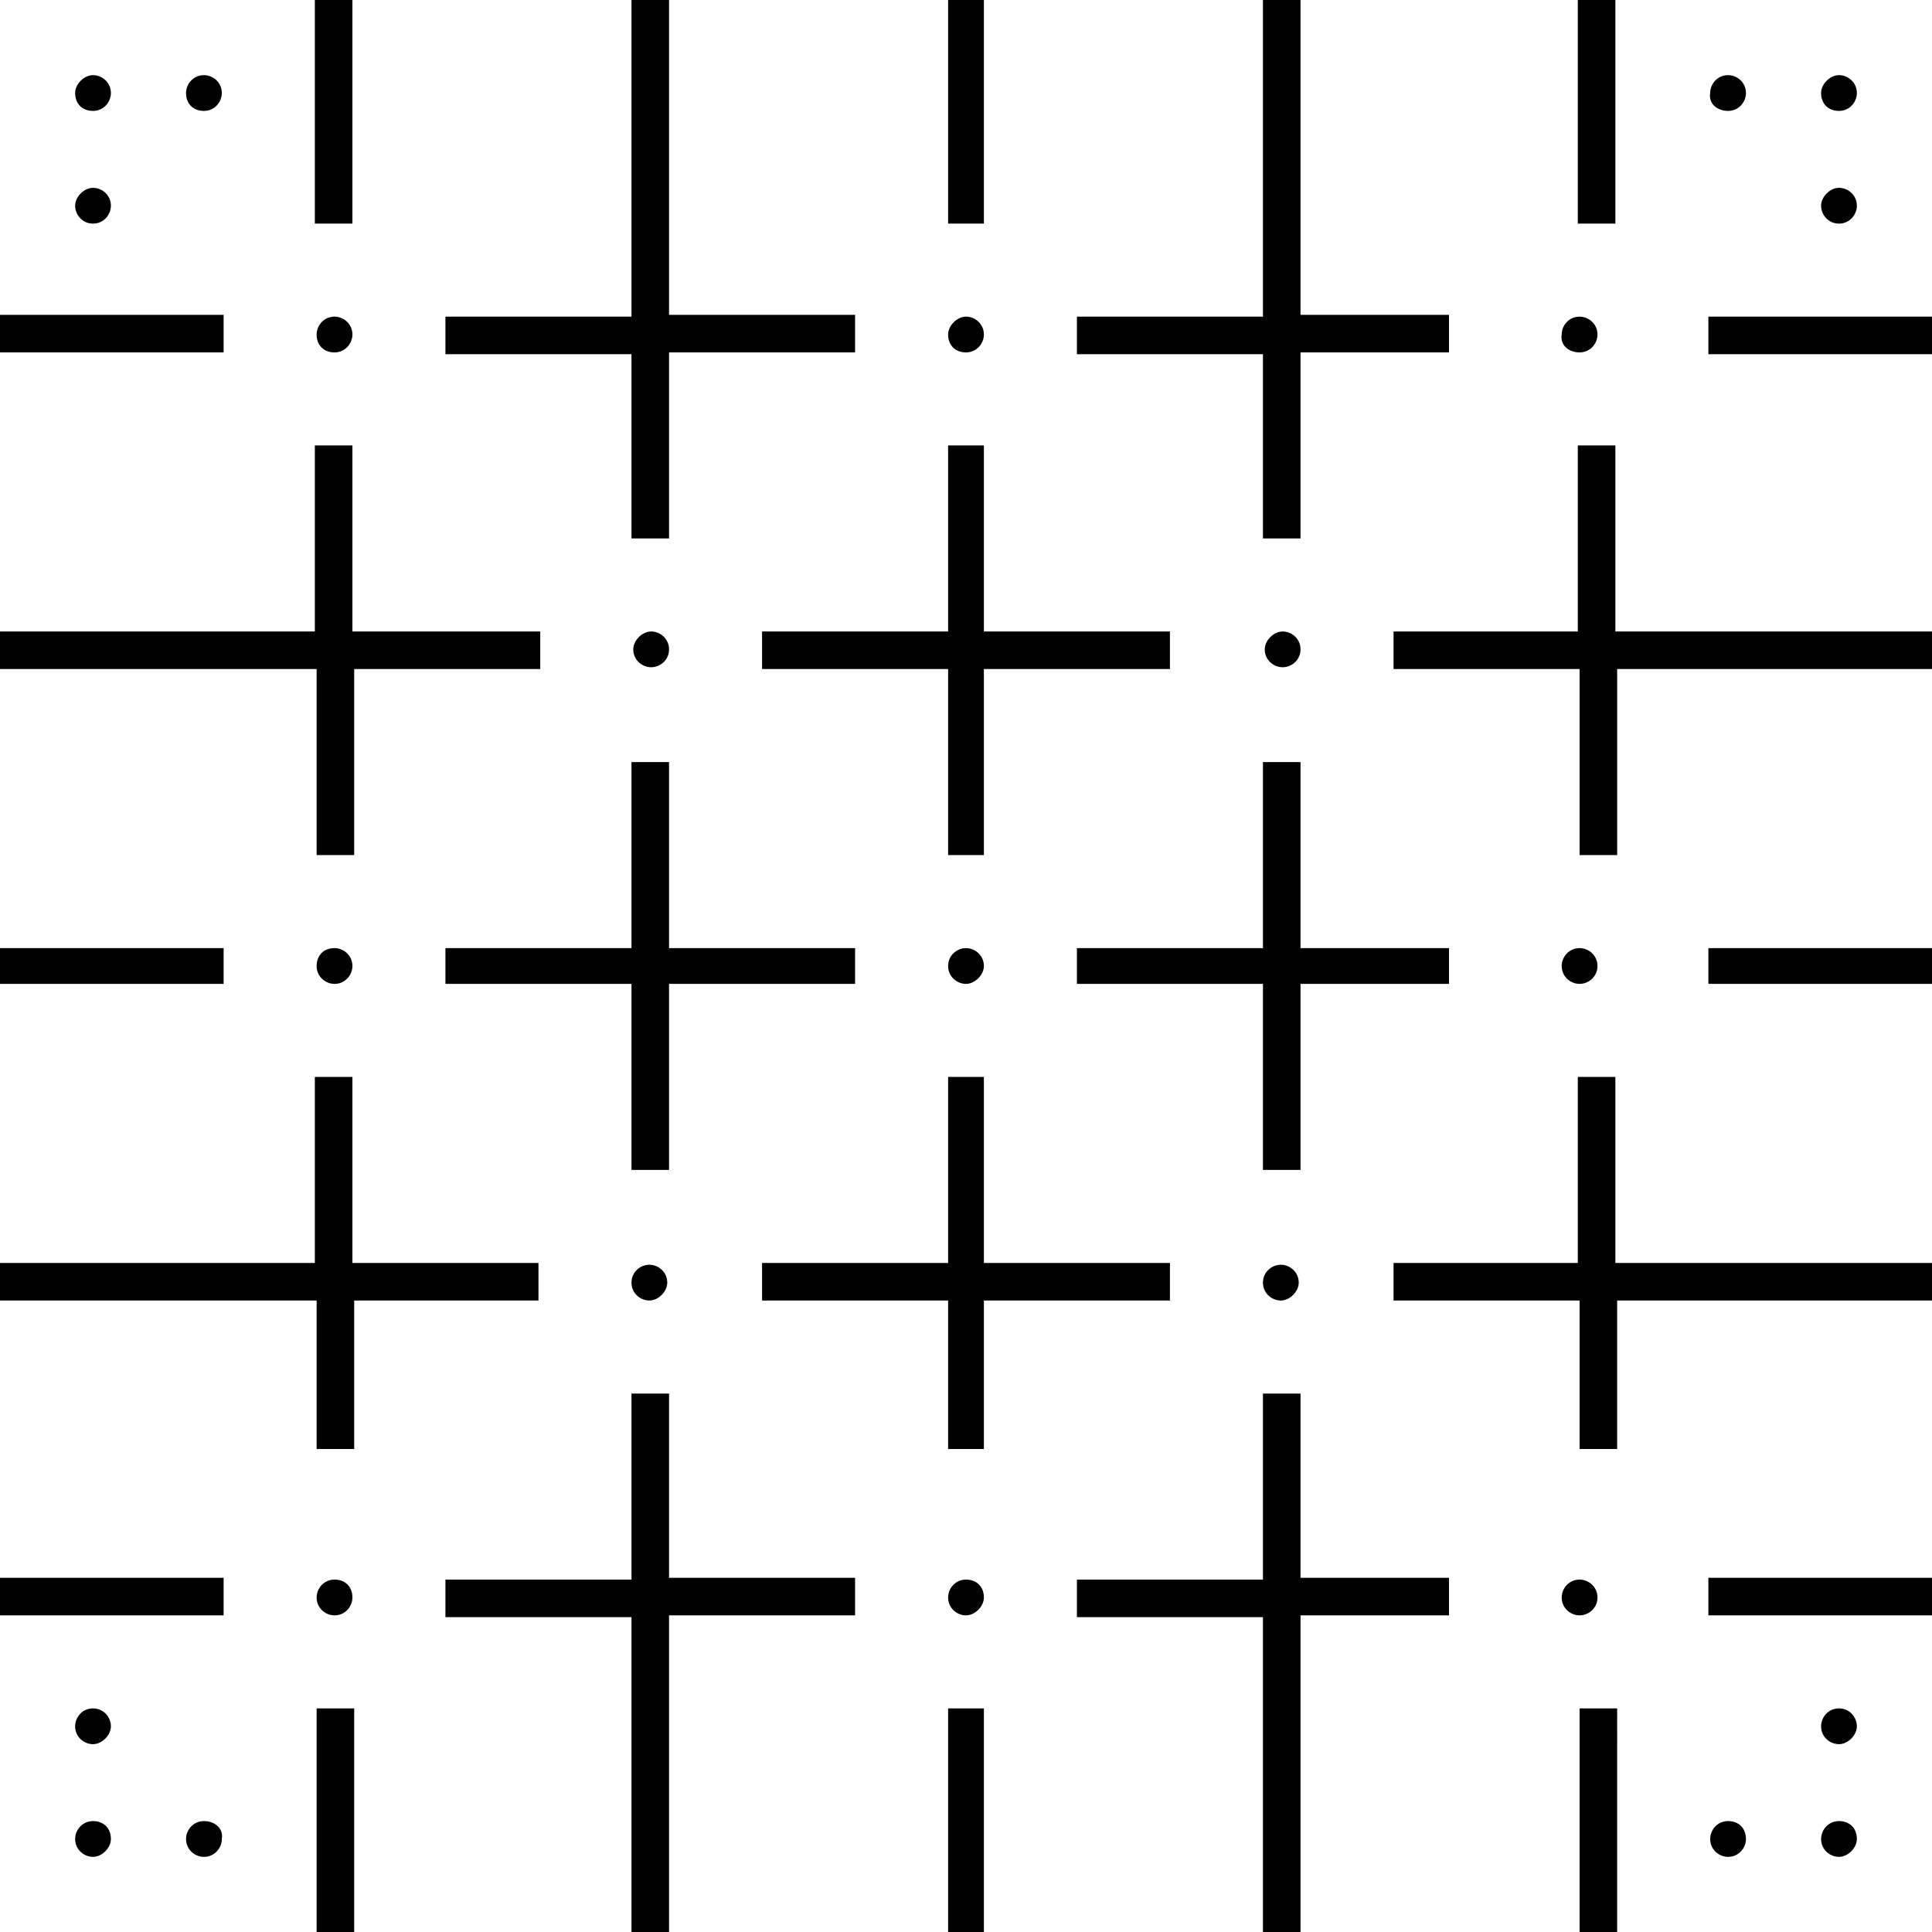 <svg id="Layer_1" xmlns="http://www.w3.org/2000/svg" viewBox="0 0 108 108"><path d="M12.5 19.7H0v-2.1h12.5v2.1zm83-2v2.1H108v-2.1H95.5zM12.5 53H0v2h12.5v-2zm83 2H108v-2H95.5v2zM0 90.3h12.5v-2.1H0v2.1zm95.5 0H108v-2.1H95.5v2.1zM90.3 0h-2.1v12.5h2.1V0zm0 24.9h-2.1v10.4H77.9v2.1h10.4v10.4h2.1V37.4H108v-2.1H90.3V24.9zm0 35.3h-2.1v10.4H77.9v2.1h10.4V81h2.1v-8.3H108v-2.1H90.3V60.2zm-2 47.8h2.1V95.5h-2.1V108zM55 0h-2v12.5h2V0zm-2 108h2V95.5h-2V108zM19.7 0h-2.1v12.5h2.1V0zm-2 47.8h2.1V37.4h10.4v-2.1H19.7V24.9h-2.1v10.4H0v2.1h17.7v10.4zm0 60.2h2.1V95.5h-2.1V108zm1-88.3c.6 0 1-.5 1-1 0-.6-.5-1-1-1-.6 0-1 .5-1 1 0 .6.4 1 1 1zm23.9 17.7H53v10.4h2V37.4h10.4v-2.1H55V24.9h-2v10.4H42.6v2.1zm-5.2-1.1c0-.6-.5-1-1-1s-1 .5-1 1c0 .6.5 1 1 1s1-.4 1-1zm35.3 0c0-.6-.5-1-1-1s-1 .5-1 1c0 .6.5 1 1 1s1-.4 1-1zM30.1 72.7v-2.1H19.7V60.2h-2.1v10.4H0v2.1h17.7V81h2.1v-8.3h10.3zm40.5-42.6h2.1V19.7H81v-2.1h-8.3V0h-2.1v17.7H60.2v2.1h10.4v10.3zm-35.3 0h2.1V19.7h10.4v-2.1H37.4V0h-2.1v17.7H24.9v2.1h10.4v10.3zM37.4 55h10.4v-2H37.4V42.6h-2.1V53H24.9v2h10.4v10.4h2.1V55zm0 22.9h-2.1v10.4H24.9v2.1h10.4V108h2.1V90.3h10.4v-2.1H37.4V77.9zm-2.1-6.2c0 .6.5 1 1 1s1-.5 1-1c0-.6-.5-1-1-1s-1 .4-1 1zm30.1-1.1H55V60.2h-2v10.4H42.6v2.1H53V81h2v-8.3h10.4v-2.1zM72.7 55H81v-2h-8.3V42.6h-2.1V53H60.2v2h10.4v10.4h2.1V55zm0 22.9h-2.1v10.4H60.2v2.1h10.4V108h2.1V90.3H81v-2.1h-8.3V77.9zm-2.1-6.2c0 .6.5 1 1 1s1-.5 1-1c0-.6-.5-1-1-1s-1 .4-1 1zM54 19.7c.6 0 1-.5 1-1 0-.6-.5-1-1-1s-1 .5-1 1c0 .6.4 1 1 1zm34.3 0c.6 0 1-.5 1-1 0-.6-.5-1-1-1-.6 0-1 .5-1 1-.1.6.4 1 1 1zM17.7 54c0 .6.5 1 1 1 .6 0 1-.5 1-1 0-.6-.5-1-1-1-.6 0-1 .4-1 1zM53 54c0 .6.5 1 1 1s1-.5 1-1c0-.6-.5-1-1-1s-1 .4-1 1zm36.3 0c0-.6-.5-1-1-1-.6 0-1 .5-1 1 0 .6.5 1 1 1s1-.4 1-1zM18.7 88.3c-.6 0-1 .5-1 1 0 .6.5 1 1 1 .6 0 1-.5 1-1 0-.6-.4-1-1-1zm35.3 0c-.6 0-1 .5-1 1 0 .6.5 1 1 1s1-.5 1-1c0-.6-.4-1-1-1zm35.3 1c0-.6-.5-1-1-1-.6 0-1 .5-1 1 0 .6.5 1 1 1s1-.4 1-1zm13.5-83.1c.6 0 1-.5 1-1 0-.6-.5-1-1-1s-1 .5-1 1c0 .6.4 1 1 1zm-6.2 0c.6 0 1-.5 1-1 0-.6-.5-1-1-1-.6 0-1 .5-1 1-.1.6.4 1 1 1zm6.2 6.3c.6 0 1-.5 1-1 0-.6-.5-1-1-1s-1 .5-1 1 .4 1 1 1zM5.2 6.2c.6 0 1-.5 1-1 0-.6-.5-1-1-1s-1 .5-1 1c0 .6.4 1 1 1zm6.2 0c.6 0 1-.5 1-1 0-.6-.5-1-1-1-.6 0-1 .5-1 1 0 .6.4 1 1 1zm-6.2 6.3c.6 0 1-.5 1-1 0-.6-.5-1-1-1s-1 .5-1 1 .4 1 1 1zm97.6 89.3c-.6 0-1 .5-1 1 0 .6.5 1 1 1s1-.5 1-1c0-.6-.4-1-1-1zm-6.2 0c-.6 0-1 .5-1 1 0 .6.5 1 1 1 .6 0 1-.5 1-1 0-.6-.4-1-1-1zm6.2-6.3c-.6 0-1 .5-1 1 0 .6.5 1 1 1s1-.5 1-1-.4-1-1-1zm-97.6 6.3c-.6 0-1 .5-1 1 0 .6.5 1 1 1s1-.5 1-1c0-.6-.4-1-1-1zm6.2 0c-.6 0-1 .5-1 1 0 .6.5 1 1 1 .6 0 1-.5 1-1 .1-.6-.4-1-1-1zm-6.2-6.3c-.6 0-1 .5-1 1 0 .6.5 1 1 1s1-.5 1-1-.4-1-1-1z"/></svg>